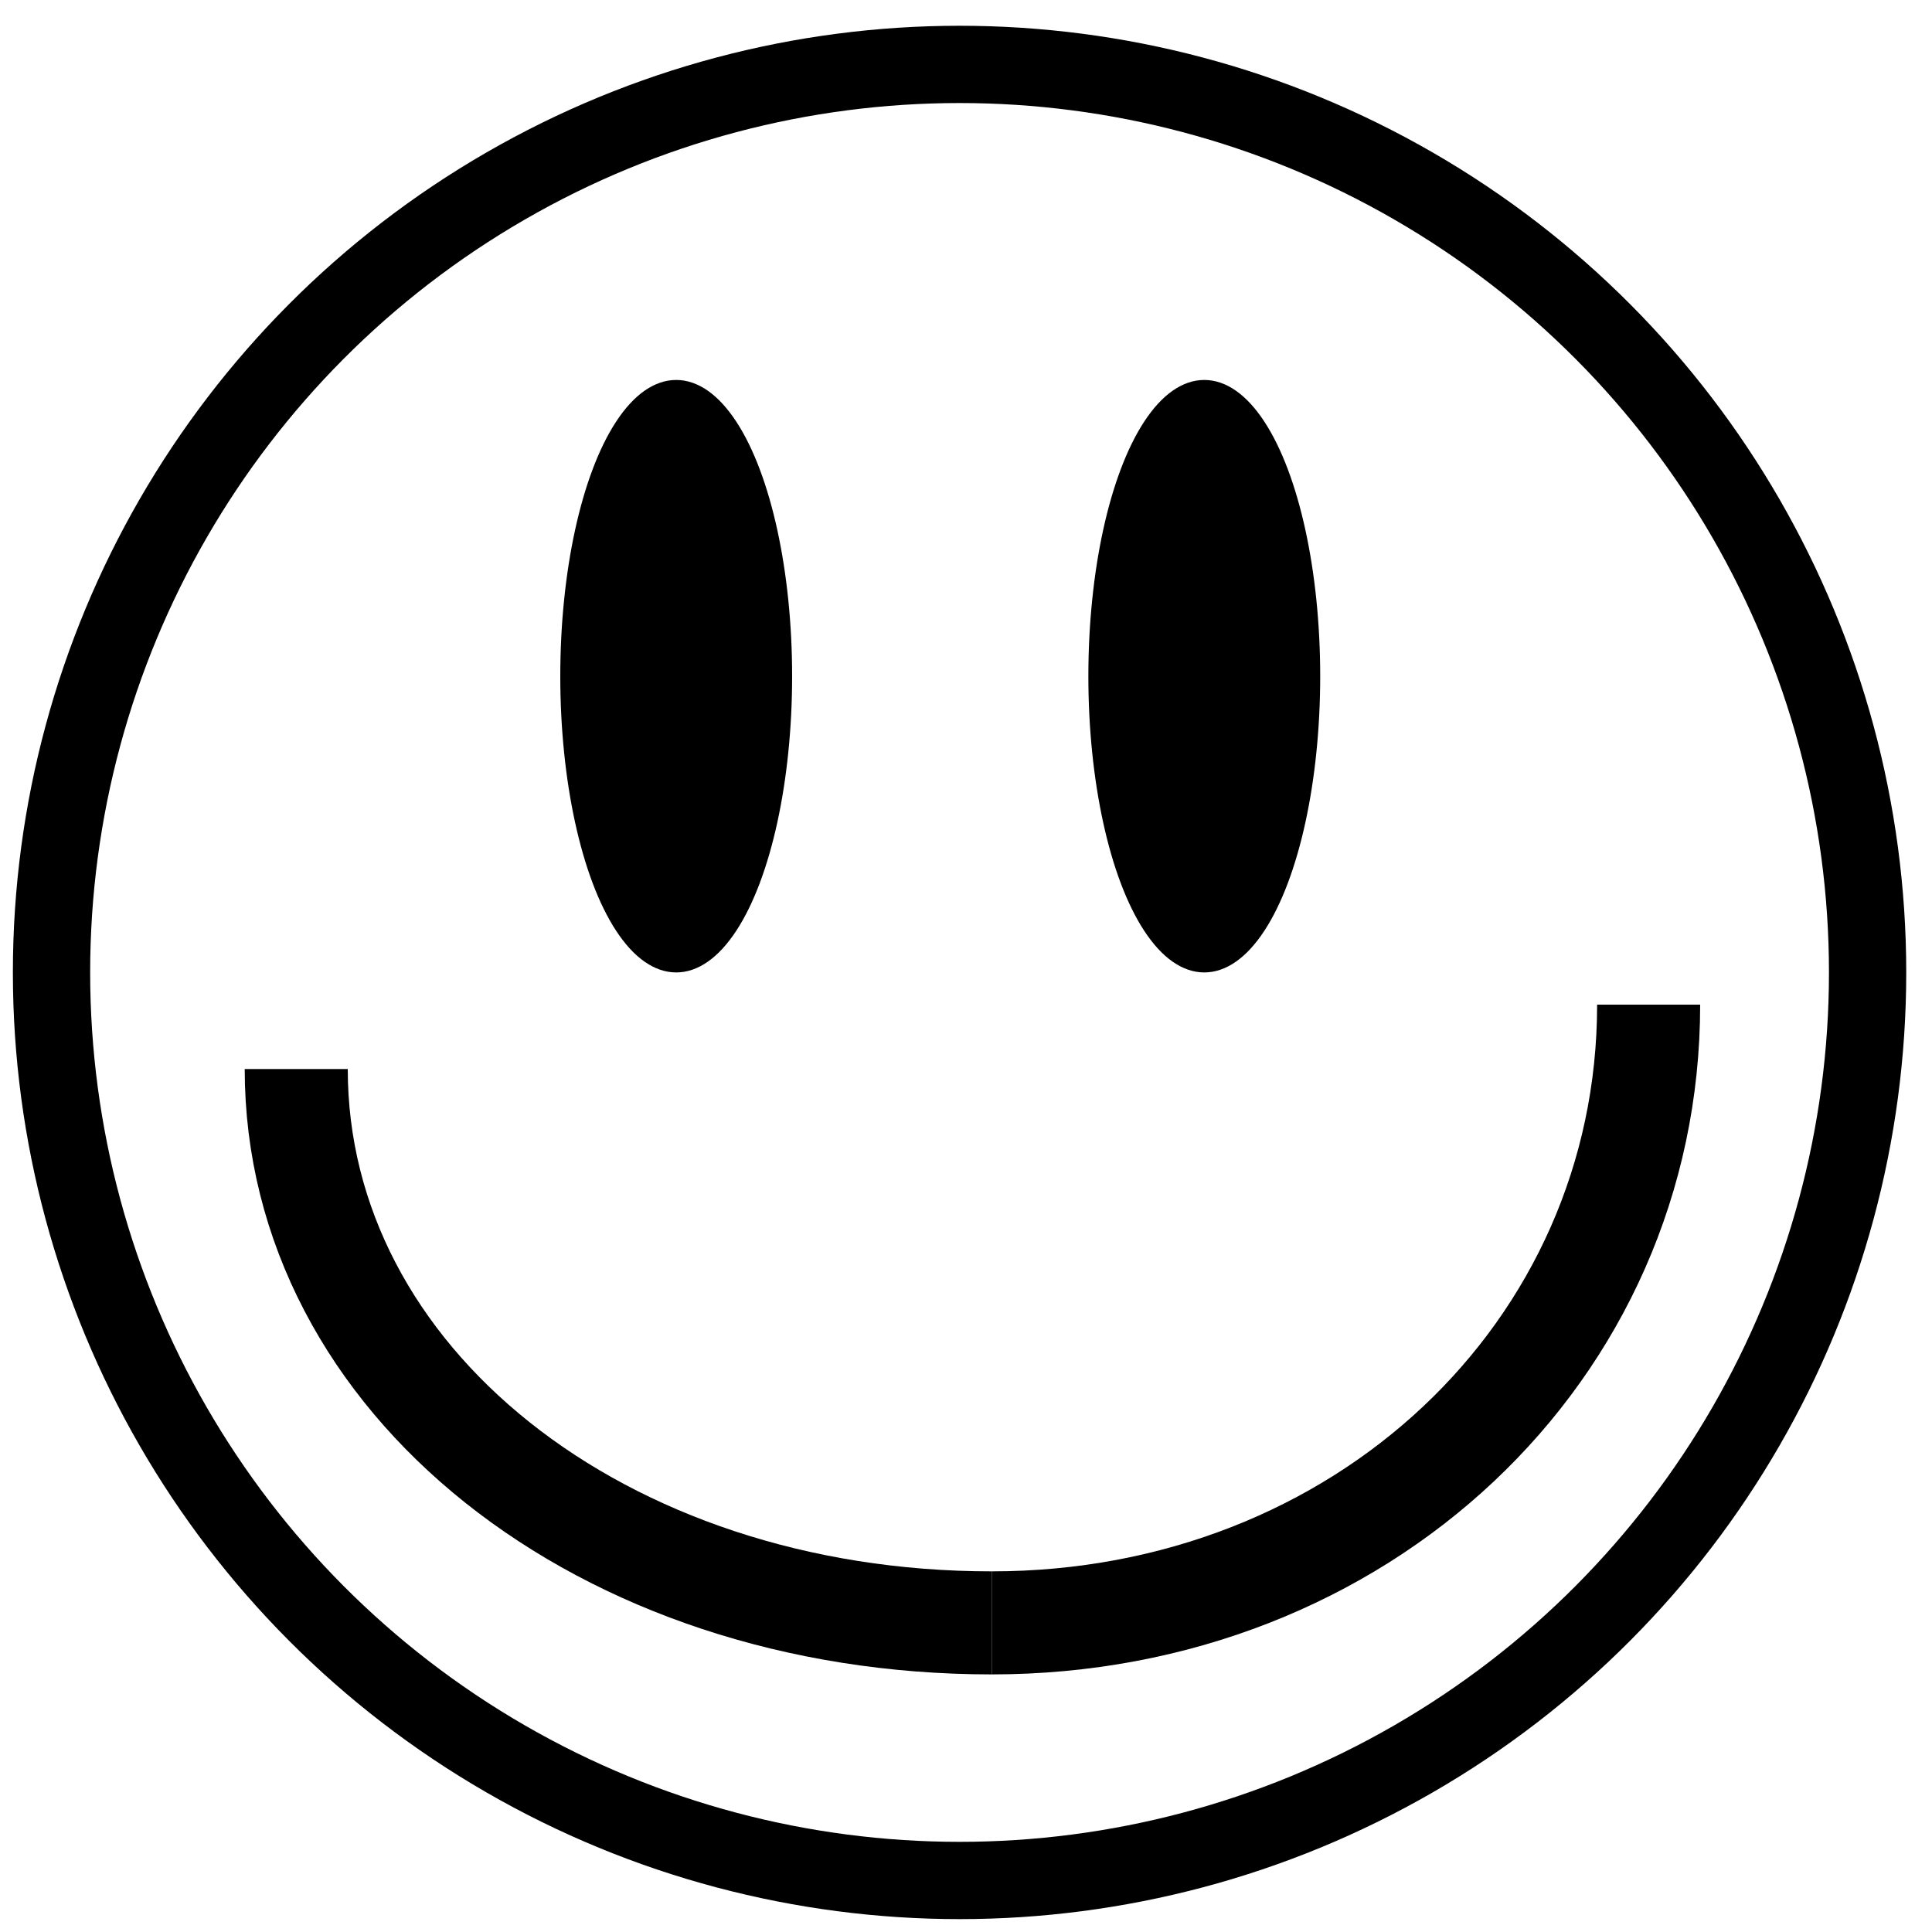 <?xml version="1.0" encoding="utf-8"?>
<!-- Generator: Adobe Illustrator 16.0.0, SVG Export Plug-In . SVG Version: 6.00 Build 0)  -->
<!DOCTYPE svg PUBLIC "-//W3C//DTD SVG 1.1//EN" "http://www.w3.org/Graphics/SVG/1.1/DTD/svg11.dtd">
<svg version="1.1" id="Layer_1" xmlns="http://www.w3.org/2000/svg" xmlns:xlink="http://www.w3.org/1999/xlink" x="0px" y="0px"
	 width="150px" height="150px" viewBox="0 0 150 150" enable-background="new 0 0 150 150" xml:space="preserve">
<ellipse stroke="#000000" stroke-miterlimit="10" cx="52.5" cy="52.5" rx="8.5" ry="22.5"/>
<ellipse stroke="#000000" stroke-miterlimit="10" cx="93.5" cy="52.5" rx="8.5" ry="22.5"/>
<circle fill="none" stroke="#000000" stroke-width="6" stroke-miterlimit="10" cx="74.5" cy="75.5" r="70.5"/>
<path fill="none" stroke="#000000" stroke-width="8" stroke-miterlimit="10" d="M26,88"/>
<path fill="none" stroke="#000000" stroke-width="8" stroke-miterlimit="10" d="M35,93"/>
<path fill="none" stroke="#000000" stroke-width="8" stroke-miterlimit="10" d="M77,126c28.637,0,51-21.047,51-48"/>
<path fill="none" stroke="#000000" stroke-width="8" stroke-miterlimit="10" d="M77,126c-30.323,0-54-18.854-54-43"/>
</svg>
